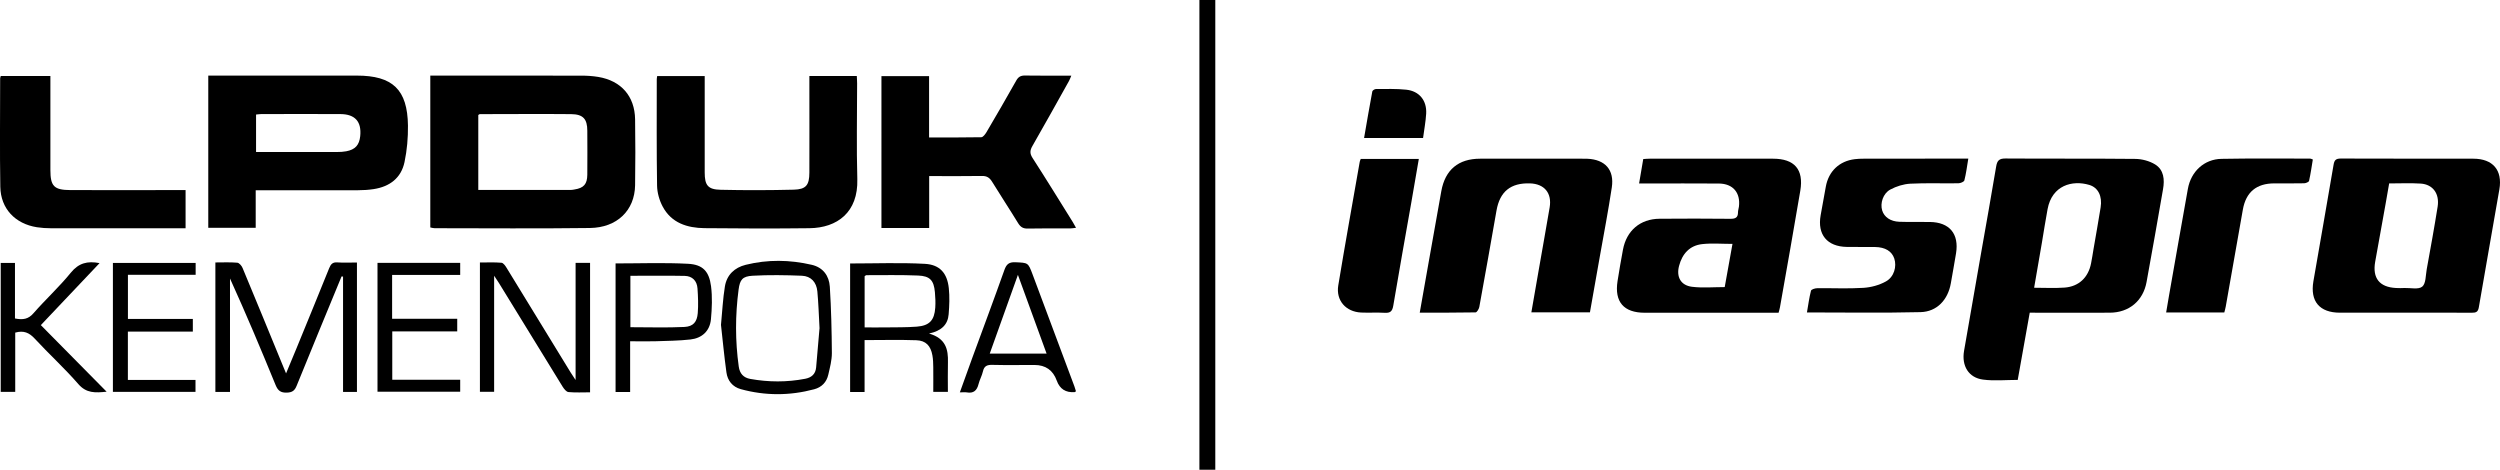 <?xml version="1.0" encoding="UTF-8"?><svg id="a" xmlns="http://www.w3.org/2000/svg" viewBox="0 0 489.14 91.9"><path d="M397.13,61.18c-.8,4.48-1.57,8.79-2.35,13.15-2.31,0-4.58.23-6.79-.06-2.82-.37-4.22-2.68-3.71-5.63,1.07-6.24,2.17-12.47,3.26-18.71,1.01-5.78,2.06-11.55,3.02-17.34.19-1.15.57-1.59,1.83-1.58,8.46.06,16.92-.01,25.38.08,1.31.01,2.78.4,3.89,1.08,1.73,1.07,1.88,2.98,1.55,4.85-1.05,6.05-2.11,12.11-3.22,18.15-.67,3.7-3.44,6-7.2,6.01-5.17.02-10.35,0-15.67,0ZM397.99,56.3c2.08,0,4.02.11,5.94-.03,2.81-.2,4.66-1.98,5.2-4.75.18-.91.32-1.82.47-2.73.47-2.73.96-5.47,1.4-8.21.35-2.18-.47-3.88-2.22-4.4-3.32-.99-7.29.07-8.16,4.74-.41,2.18-.74,4.38-1.11,6.56-.5,2.91-1,5.81-1.52,8.81Z"/><path d="M84.18,14.79c1.54,0,2.93,0,4.31,0,8.42,0,16.83,0,25.25.01,1.1,0,2.22.07,3.31.25,4.49.75,7.14,3.77,7.21,8.3.07,4.3.06,8.6,0,12.9-.08,4.91-3.51,8.29-8.85,8.36-10.13.13-20.26.05-30.38.04-.27,0-.53-.09-.84-.15V14.79ZM93.58,37.16c6.14,0,12.14,0,18.14,0,.23,0,.46-.05.69-.09,1.8-.28,2.48-1.04,2.5-2.88.02-2.87.02-5.73,0-8.6,0-2.3-.81-3.24-3.16-3.26-5.96-.06-11.92,0-17.88,0-.08,0-.15.09-.29.17v14.65Z"/><path d="M470.31,61.18c-4.16,0-8.32,0-12.48,0-4,0-5.87-2.22-5.2-6.14,1.31-7.6,2.66-15.2,3.95-22.81.15-.9.46-1.21,1.4-1.21,8.65.04,17.29.01,25.94.03,3.81,0,5.74,2.23,5.1,5.99-1.31,7.7-2.72,15.38-4.02,23.08-.16.94-.57,1.07-1.37,1.07-4.44-.03-8.88-.01-13.32-.01h0ZM467.45,35.91c-.23,1.32-.44,2.59-.67,3.85-.68,3.82-1.38,7.63-2.06,11.45-.57,3.21.84,4.98,4.08,5.14.55.03,1.11.03,1.66,0,1.19-.04,2.74.34,3.47-.27.72-.6.66-2.19.87-3.37.74-4.09,1.49-8.18,2.14-12.28.4-2.53-.93-4.35-3.3-4.51-2.02-.13-4.05-.03-6.19-.03Z"/><path d="M50.03,37.24v7.33h-9.28V14.79c.58,0,1.08,0,1.58,0,9.16,0,18.32,0,27.48,0,7.03,0,9.92,2.75,10.01,9.77.03,2.38-.18,4.81-.67,7.14-.66,3.14-2.91,4.82-6.04,5.3-1,.15-2.02.22-3.04.22-6.11.02-12.21.01-18.32.01h-1.72ZM50.1,29.74c.6,0,1.09,0,1.58,0,4.76,0,9.51,0,14.27,0,.6,0,1.2-.03,1.79-.14,1.77-.33,2.56-1.22,2.74-2.97.29-2.82-1-4.29-3.86-4.31-5.17-.03-10.34-.01-15.51,0-.31,0-.62.06-1.01.09v7.34Z"/><path d="M320.7,35.89c.29-1.68.54-3.17.81-4.77.44-.03.84-.07,1.25-.07,8.05,0,16.09,0,24.14,0,4.2,0,6.04,2.1,5.34,6.26-1.28,7.61-2.64,15.21-3.98,22.81-.06.32-.15.62-.27,1.07-.45,0-.9,0-1.36,0-8.28,0-16.56,0-24.83,0-4.11,0-5.95-2.13-5.32-6.18.32-2.06.68-4.1,1.06-6.15.69-3.73,3.37-6.03,7.16-6.06,4.62-.04,9.25-.04,13.87.01.98.01,1.48-.24,1.48-1.27,0-.36.13-.73.18-1.09.34-2.73-1.15-4.51-3.9-4.54-4.67-.04-9.34-.01-14.01-.01-.49,0-.99,0-1.63,0ZM338.97,47.72c-2.07,0-4.01-.17-5.91.04-2.47.27-3.92,1.9-4.54,4.26-.57,2.15.32,3.81,2.52,4.09,2.08.26,4.21.06,6.41.06.5-2.76,1-5.56,1.52-8.45Z"/><path d="M311.08,61.11h-11.46c.48-2.77.94-5.44,1.41-8.11.72-4.14,1.47-8.28,2.17-12.43.47-2.8-1.04-4.6-3.85-4.69-3.78-.12-5.9,1.6-6.55,5.31-1.1,6.28-2.21,12.56-3.36,18.84-.07.41-.47,1.08-.73,1.09-3.59.07-7.19.05-10.93.05.62-3.49,1.2-6.81,1.79-10.12.81-4.55,1.62-9.1,2.43-13.65.75-4.19,3.35-6.35,7.6-6.35,6.66,0,13.32,0,19.98,0,.32,0,.65,0,.97.01,3.5.14,5.33,2.17,4.81,5.61-.69,4.57-1.56,9.11-2.37,13.66-.62,3.55-1.26,7.1-1.91,10.79Z"/><path d="M158.36,14.87h9.28c.02.49.06.97.06,1.46,0,6.24-.14,12.49.04,18.73.18,6.48-3.92,9.52-9.36,9.59-6.84.08-13.69.07-20.54-.01-3.38-.04-6.48-1.01-8.19-4.24-.65-1.22-1.07-2.71-1.09-4.09-.11-6.94-.06-13.88-.06-20.81,0-.18.05-.36.08-.62h9.3c0,.52,0,1.01,0,1.51,0,5.78,0,11.56,0,17.35,0,2.51.62,3.34,3.13,3.39,4.76.11,9.53.1,14.29-.02,2.42-.06,3.05-.89,3.06-3.33.02-5.74,0-11.47,0-17.21,0-.54,0-1.09,0-1.71Z"/><path d="M181.78,14.89v12c3.49,0,6.85.03,10.21-.04.35,0,.77-.58,1.01-.97,1.97-3.35,3.92-6.71,5.82-10.09.41-.74.88-1.03,1.74-1.01,2.96.05,5.92.02,9.05.02-.18.42-.29.75-.46,1.05-2.37,4.24-4.72,8.48-7.14,12.69-.5.87-.56,1.47.01,2.36,2.68,4.16,5.27,8.37,7.89,12.57.19.31.36.63.62,1.1-.45.05-.78.12-1.12.12-2.78,0-5.55-.03-8.33.03-.91.02-1.41-.3-1.88-1.06-1.66-2.72-3.42-5.38-5.09-8.1-.49-.79-1.02-1.15-1.99-1.13-3.37.06-6.75.02-10.32.02v10.16h-9.34V14.89h9.32Z"/><path d="M385.11,31.03c-.26,1.57-.43,2.94-.77,4.26-.07.28-.75.56-1.15.57-3.14.05-6.29-.08-9.43.08-1.32.07-2.72.51-3.9,1.14-1.44.76-2.03,2.71-1.6,4.1.4,1.29,1.62,2.15,3.36,2.21,1.99.07,3.98.01,5.96.04,3.86.05,5.75,2.32,5.13,6.14-.32,1.96-.68,3.92-1.02,5.87-.56,3.2-2.7,5.55-5.93,5.63-7.34.18-14.68.06-22.22.06.26-1.49.44-2.89.79-4.25.07-.26.79-.49,1.22-.49,3-.04,6.02.12,9.01-.07,1.5-.09,3.11-.52,4.42-1.25,1.62-.89,2.16-2.93,1.65-4.48-.48-1.43-1.76-2.23-3.76-2.26-1.85-.03-3.7.02-5.55-.02-3.84-.07-5.77-2.42-5.1-6.19.33-1.87.67-3.73,1.01-5.59.54-3.02,2.65-5.03,5.69-5.39.55-.07,1.11-.09,1.66-.09,6.2-.01,12.39-.01,18.59-.02.58,0,1.17,0,1.92,0Z"/><path d="M.15,14.87h9.71c0,.55,0,1.09,0,1.63,0,5.59,0,11.19,0,16.78,0,3.16.72,3.9,3.93,3.91,6.93.03,13.87,0,20.8,0,.54,0,1.09,0,1.72,0v7.47c-.52,0-1.01,0-1.5,0-8.28,0-16.55,0-24.83,0-.92,0-1.85-.06-2.76-.2-4.25-.67-7.08-3.63-7.16-7.91C-.06,29.48.03,22.4.03,15.33c0-.13.07-.26.12-.46Z"/><path d="M452.52,31.2c-.23,1.4-.43,2.81-.74,4.19-.05.22-.62.46-.96.47-1.94.04-3.88.02-5.83.02-3.5,0-5.55,1.7-6.16,5.12-1.12,6.33-2.23,12.65-3.35,18.98-.06.36-.17.71-.28,1.15h-11.38c.19-1.15.37-2.22.56-3.29,1.23-6.96,2.44-13.93,3.69-20.89.61-3.41,3.2-5.81,6.58-5.87,5.78-.11,11.56-.05,17.34-.05.13,0,.26.08.52.17Z"/><path d="M266.25,31.1h11.35c-.5,2.93-.99,5.79-1.49,8.64-1.17,6.69-2.39,13.38-3.51,20.08-.19,1.12-.61,1.45-1.7,1.38-1.52-.09-3.05.02-4.58-.05-2.99-.14-4.96-2.35-4.48-5.3,1.33-8.07,2.79-16.13,4.2-24.19.03-.18.12-.34.2-.57Z"/><path d="M237.78,91.9h-3.11V0h3.11v91.9Z"/><path d="M66.83,54.08c-2.94,7.13-5.89,14.25-8.79,21.4-.38.94-.85,1.3-1.9,1.34-1.21.04-1.76-.37-2.22-1.49-2.85-6.97-5.77-13.91-8.92-20.84v22.19h-2.86v-25.33c1.44,0,2.87-.07,4.28.05.38.03.87.6,1.04,1.03,2.62,6.27,5.19,12.56,7.77,18.84.21.5.42,1.01.74,1.79.74-1.77,1.37-3.29,2-4.81,2.15-5.26,4.32-10.52,6.44-15.79.32-.79.69-1.19,1.6-1.12,1.24.09,2.49.02,3.83.02v25.33h-2.72v-22.58c-.1,0-.21-.01-.31-.02Z"/><path d="M112.64,51.43h2.81v25.33c-1.41,0-2.83.08-4.23-.05-.41-.04-.86-.61-1.13-1.04-4.17-6.76-8.32-13.54-12.48-20.31-.23-.38-.49-.74-.93-1.41v22.71h-2.78v-25.3c1.4,0,2.82-.07,4.22.05.36.03.76.6,1,1,4.19,6.81,8.35,13.63,12.52,20.45.23.38.49.75.98,1.5v-22.92Z"/><path d="M166.32,51.55c4.95,0,9.8-.19,14.63.07,2.95.16,4.38,1.84,4.69,4.76.18,1.68.11,3.42-.03,5.11-.16,2.01-1.38,3.24-3.84,3.77,3.29.94,3.77,3.11,3.7,5.64-.05,1.89-.01,3.78-.01,5.77h-2.86c0-1.59.02-3.2,0-4.8-.01-.78-.03-1.58-.17-2.34-.33-1.87-1.28-2.89-3.12-2.96-3.32-.12-6.64-.03-10.15-.03v10.16h-2.83v-25.14ZM169.17,64.06c1.43,0,2.71.02,4,0,2.07-.03,4.16.01,6.22-.15,2.46-.19,3.43-1.24,3.6-3.71.07-1.01.02-2.03-.07-3.04-.21-2.31-.96-3.16-3.3-3.25-3.36-.14-6.73-.07-10.09-.07-.12,0-.23.12-.36.2v10.03Z"/><path d="M141.06,63.61c.27-2.8.38-5.2.77-7.56.37-2.26,1.87-3.69,4.08-4.24,4.29-1.06,8.61-1,12.91,0,2.23.52,3.4,2.16,3.54,4.29.27,4.32.37,8.66.4,12.99,0,1.41-.38,2.83-.7,4.22-.33,1.47-1.3,2.46-2.75,2.85-4.79,1.28-9.59,1.29-14.37-.02-1.63-.45-2.59-1.67-2.81-3.28-.44-3.19-.74-6.41-1.06-9.25ZM160.35,64.28c-.15-2.76-.22-5.02-.43-7.27-.17-1.78-1.23-2.99-3.03-3.06-3.21-.13-6.44-.18-9.65,0-1.97.12-2.47.76-2.73,2.71-.66,5.01-.67,10.03.03,15.05.19,1.39.93,2.19,2.26,2.43,3.58.64,7.16.66,10.74-.03,1.21-.23,2.02-.9,2.14-2.2.24-2.71.47-5.42.66-7.64Z"/><path d="M19.47,51.49c-3.86,4.07-7.6,8.03-11.48,12.12,4.24,4.3,8.47,8.57,12.87,13.03-2.24.23-3.96.32-5.54-1.5-2.69-3.1-5.75-5.88-8.54-8.9-1.07-1.15-2.15-1.63-3.8-1.16v11.59H.14v-25.23h2.79v10.87c1.53.3,2.6.16,3.61-1.01,2.37-2.71,5.05-5.16,7.32-7.95,1.53-1.88,3.24-2.33,5.61-1.87Z"/><path d="M210.51,76.56c-.17.11-.21.16-.25.16q-2.62.2-3.5-2.25-1.1-3.06-4.37-3.06c-2.73,0-5.46.05-8.19-.02-1.02-.03-1.64.18-1.88,1.27-.19.85-.65,1.64-.86,2.48-.31,1.27-.99,1.88-2.33,1.63-.35-.06-.73,0-1.33,0,.85-2.36,1.63-4.55,2.43-6.74,2.1-5.73,4.24-11.44,6.28-17.19.4-1.14.9-1.58,2.15-1.53,2.48.12,2.49.03,3.36,2.35,2.74,7.31,5.47,14.63,8.2,21.95.11.3.19.61.3.95ZM204.77,69.18c-1.88-5.16-3.67-10.09-5.61-15.4-1.92,5.37-3.7,10.33-5.51,15.4h11.12Z"/><path d="M120.43,51.54c4.78,0,9.5-.18,14.19.07,2.89.15,4.12,1.48,4.5,4.39.27,2.12.18,4.33-.02,6.47-.22,2.3-1.74,3.69-4,3.95-2.29.26-4.61.27-6.91.35-1.56.05-3.13,0-4.9,0v9.93h-2.85v-25.16ZM123.34,53.95v10.07c3.59,0,7.09.12,10.57-.05,1.74-.09,2.47-.99,2.61-2.7.13-1.6.06-3.23-.05-4.83-.1-1.49-1.01-2.43-2.5-2.46-3.5-.07-7-.02-10.63-.02Z"/><path d="M25.01,74.33h13.24v2.34h-16.16v-25.22h16.19v2.32h-13.25v8.63h12.7v2.48h-12.71v9.46Z"/><path d="M76.72,62.37h12.74v2.47h-12.71v9.46h13.29v2.34h-16.18v-25.21h16.18v2.36h-13.32v8.58Z"/><path d="M278.42,27h-11.53c.53-3.08,1.05-6.1,1.61-9.11.04-.2.46-.47.7-.47,1.98,0,3.98-.08,5.94.13,2.55.27,4.04,2.11,3.9,4.67-.09,1.56-.39,3.11-.61,4.79Z"/></svg>